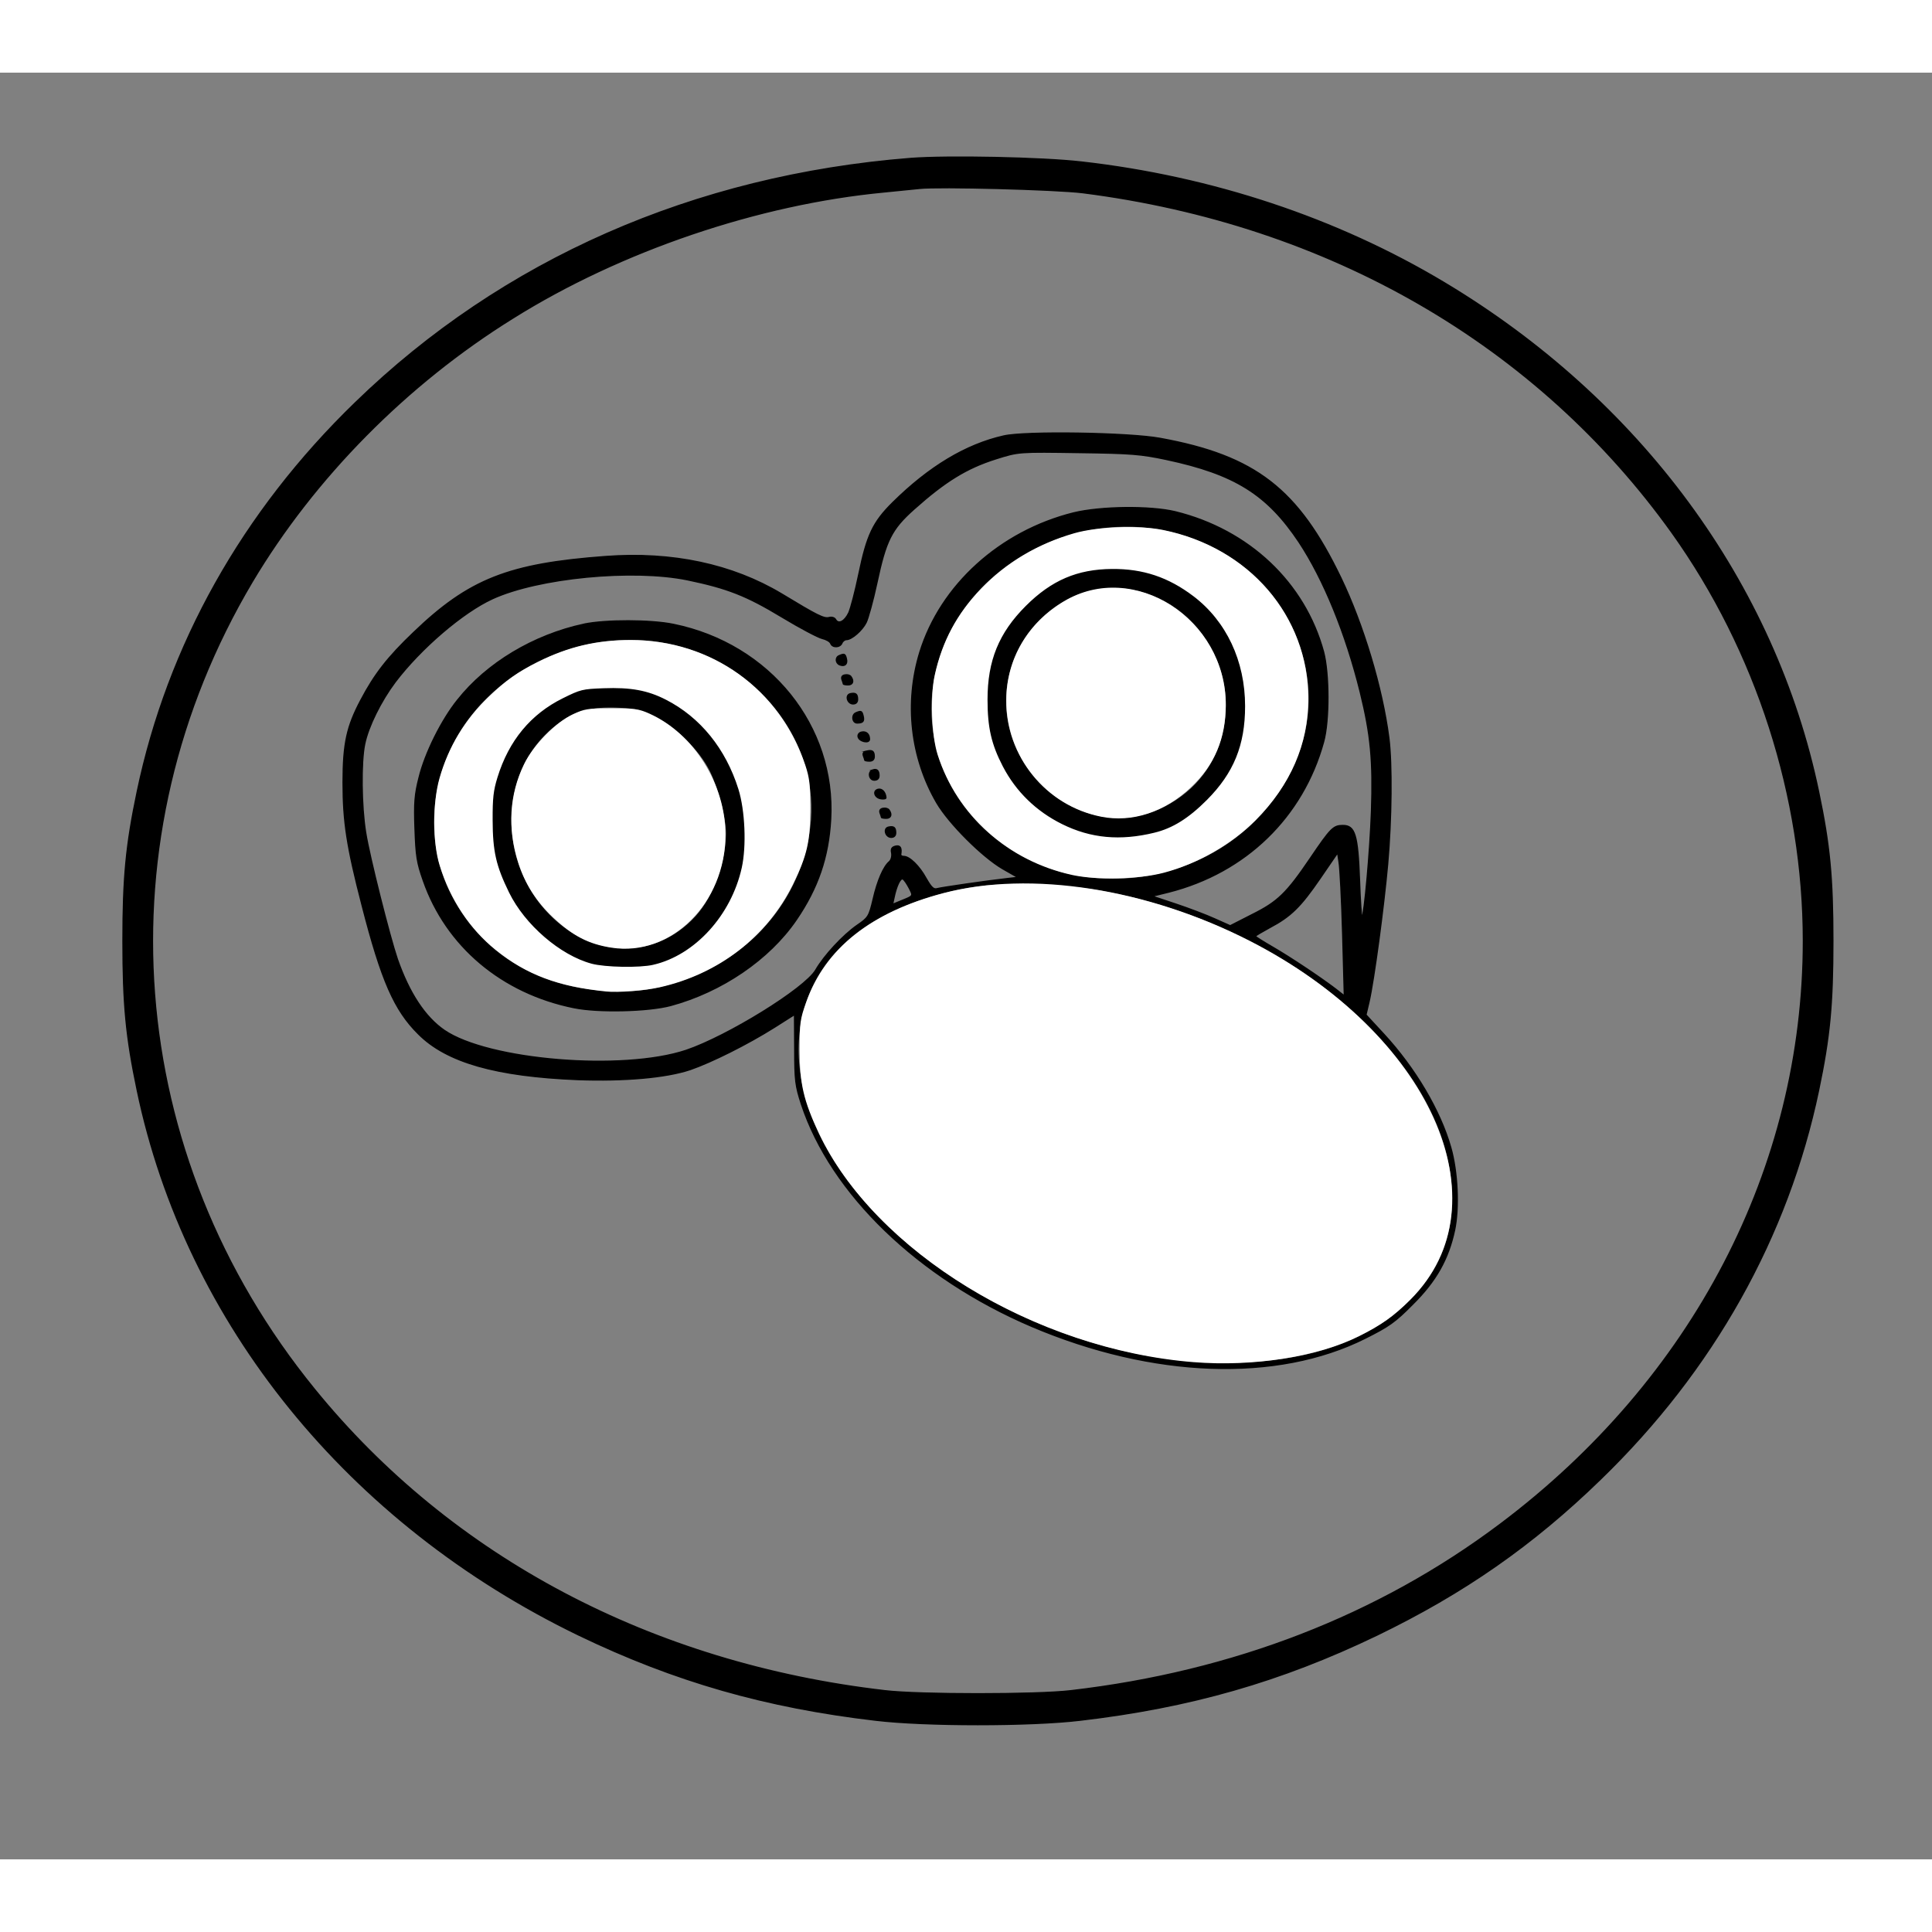 <svg id="svg287" width="75" height="75" version="1.0" viewBox="0 0 811 750" xmlns="http://www.w3.org/2000/svg">
    <rect x="0" y="0" width="811" height="750" fill="#808080" stroke="none"/>
    <g id="outlines">
        <path id="path255" d="m382.2 36c-90.8 7.2-171.2 42.5-233 102.5-47.4 45.9-78.7 101.8-91.6 163.3-4.7 22.4-6 35.9-6 62.7s1.3 40.3 6 62.7c20.5 97.9 88.6 181.9 185.4 228.7 40.3 19.4 78.4 30.3 124.5 35.7 20.8 2.5 65.2 2.5 86 0 46.1-5.4 84.2-16.3 124.5-35.7 36.4-17.6 65.4-37.8 93.8-65.4 47.4-45.9 78.7-101.8 91.6-163.3 4.7-22.4 6-35.9 6-62.7s-1.3-40.3-6-62.7c-18.3-87.5-75-164.5-157.2-213.7-45.1-27-97.5-44.4-152.2-50.6-16.4-1.9-56.3-2.7-71.8-1.5zm72.3 14.4c103.1 13.1 190.8 63.7 247.4 142.8 35.4 49.6 55.1 110.8 55.1 171.3 0 95.1-46.3 184.1-127.5 245-50.9 38.2-111.8 61.8-180 69.7-14.4 1.7-63.6 1.7-78 0-97.8-11.3-182.1-55.9-239.6-126.7-80-98.3-90.1-230.9-26-338.8 25.9-43.5 64.7-82.9 109.3-110.6 45.3-28.4 103.2-48 155.8-53 6.3-0.6 13.1-1.3 15-1.5 8-0.9 57.2 0.4 68.5 1.8z" fill="#000000" stroke="#000000" stroke-width="0.5" stroke-miterlimit="10" />
        <path id="path257" d="m421.3 152.5c-15.9 3.6-31.3 12.9-46.5 27.9-8.4 8.3-10.9 13.7-14.3 30.1-1.5 7.2-3.4 14.4-4.2 16.2-1.7 3.6-4.3 5-5.5 2.9-0.4-0.8-1.6-1.2-2.7-0.9-2.2 0.6-4.8-0.7-20-9.9-20.7-12.4-45.9-17.8-73.9-15.7-40.7 3-57.3 9.5-80.6 31.9-10.9 10.4-16.4 17.5-22.1 28.3-5.9 11.1-7.5 18.2-7.5 34.7s1.6 26.9 8 51.6c8.1 31.5 13.5 43.9 23.6 53.9 11.8 11.9 32.6 17.8 66.9 19.2 19.7 0.7 37-0.8 47.2-4.2 9-3.1 24-10.6 35.3-17.7l8.5-5.4 0.1 14.6c0 13.1 0.3 15.3 2.8 23 12.4 37.6 49.1 73 96.7 93.3 50.8 21.6 102.9 23.5 139.9 5 10-5 12.6-6.8 20-14.3 9.9-9.8 15-19 17.6-31.1 2-9.4 1.3-24.6-1.6-34.7-4.4-15.5-14.9-33.3-28.2-47.7l-7.4-8 1.3-5.5c2.1-9.2 6.2-39.9 7.8-57.7 1.7-19 1.9-42.3 0.5-53.1-2.7-21-10.7-47.5-20.1-67.1-18-37.4-35.9-51.3-75.9-58.6-13-2.4-56.7-3.1-65.7-1zm68.4 9.9c28.6 6.1 42.2 14.6 55.6 34.7 10.3 15.6 19.6 38.3 25.7 63 4.4 17.9 5.4 28.7 4.7 49.9-0.6 16.7-3 43.6-4 44.6-0.2 0.2-0.7-6.7-1-15.5-0.7-19.3-1.9-23.1-7-23.1-4 0-5.1 1.1-13.7 13.8-9.9 14.6-13.6 18.2-24.2 23.5l-9.4 4.8-6.5-2.9c-3.5-1.6-10.9-4.4-16.3-6.2l-9.9-3.3 6.9-1.7c32.3-8.2 56.3-31.5 65-63 2.5-8.9 2.4-28.9 0-37.9-7.9-29-31.3-51.2-62.3-58.8-10.4-2.5-31.3-2.3-42.7 0.5-30.8 7.7-55.8 30.3-64.5 58.5-6.5 21.2-3.9 44.3 7.1 63.2 5.1 8.7 19.1 22.7 27.7 27.7l6.3 3.6-4.4 0.5c-8.9 1-27.4 3.7-29.3 4.2-1.6 0.5-2.5-0.4-4.8-4.4-2.8-5.1-6.9-9.1-9.3-9.1-0.8 0-1.3-0.3-1.3-0.8 0.5-2.8-0.2-4-2.2-3.5-1.6 0.4-2 1.2-1.6 2.9 0.2 1.4-0.2 2.9-1 3.6-2.4 2-5 7.9-6.8 15.8-1.7 7.2-2 7.7-6.7 10.9-5.9 4.1-13.9 12.7-17.4 18.8-4.6 7.8-37 27.8-54.4 33.7-26.7 8.9-83.1 4.2-101.5-8.4-8.1-5.6-14.7-15.6-19.7-29.9-3.2-9.4-11.7-43-13.3-53.1-1.8-11.1-2-29.6-0.4-37.2 1.5-7.3 6.8-18 12.8-26 10.7-14.1 28.4-29.3 40.9-35 19.3-8.8 58.8-12.6 81.8-7.9 16.8 3.5 24.7 6.6 39.6 15.6 7.6 4.6 15.2 8.6 16.9 9s3.3 1.3 3.6 2.1c0.7 1.9 3.9 1.8 4.7-0.1 0.3-0.8 1.2-1.5 1.9-1.5 2.2 0 6.6-3.8 8.3-7.2 0.8-1.6 2.9-9.1 4.5-16.6 3.8-17.8 6.1-22.5 15.5-30.9 13.1-11.7 22.1-17.3 34.5-21.2 9.5-3 9.5-3 35.4-2.6 21.3 0.3 25.4 0.6 36.2 2.9zm3.3 30.5c25.8 6.8 45 24.2 52.9 47.8 8.3 24.7 2.4 50.5-16.3 70.9-26.8 29.4-73.4 35.8-106 14.4-30.9-20.3-41.4-57.7-25.5-90.3 16.4-33.8 57.9-52.5 94.9-42.8zm70.6 168.6 0.7 26-3.7-2.9c-6.6-5-18.9-13.2-26.3-17.5-4-2.3-7.3-4.4-7.3-4.6s2.7-1.8 6-3.6c8.9-4.7 13-8.8 21.1-20.6l7.4-10.8 0.6 4c0.4 2.2 1.1 15.7 1.5 30zm-182-19.3c1.8 3.5 1.9 3.3-3 5.3l-3.9 1.6 0.6-2.8c1-4.9 2.7-8.4 3.7-7.8 0.6 0.3 1.7 2 2.6 3.7zm79.4 0.7c78.9 13.7 146.2 70.8 148.7 126.1 0.9 17.6-4.4 32.3-16 44.7-16.4 17.5-40.5 26.8-72.7 28-59.7 2.3-126-27.4-162.5-72.7-32.4-40.2-31.2-85.2 3-109.5 12.9-9.3 32.1-16.2 51-18.4 11.5-1.4 35.1-0.5 48.5 1.8z" fill="#000000" stroke="#000000" stroke-width="0.5" stroke-miterlimit="10" />
        <path id="path259" d="m245.1 231.5c-21.2 4.6-40.7 16.3-53 31.8-6.7 8.3-13.7 22.3-16.2 32.6-1.8 7-2.1 10.6-1.7 21.5 0.4 11.4 0.8 14.2 3.5 21.8 9.6 27.5 33 47.2 63.2 53.3 10.2 2.1 31.2 1.6 40.6-0.9 21.5-5.8 41.4-19.4 52.7-35.9 9.2-13.4 13.6-26.4 14.5-42.2 2.2-39.2-25.5-73.6-65.9-81.9-9.5-2-28.8-2-37.7-0.1zm37.9 8.5c35.3 8.4 60.1 40 57.7 73.5-2.4 31.4-24.1 58.2-55.7 68.3-11.1 3.6-18.3 4.5-30.3 3.9-29.5-1.5-53.3-16.3-65.7-40.9-10.4-20.7-9.2-46.2 3.1-67 17.7-30 56.2-46 90.9-37.8z" fill="#000000" stroke="#000000" stroke-width="0.5" stroke-miterlimit="10" />
        <path id="path261" d="m243.5 259.4c-7.8 2.5-15 6.9-21.1 13-25.1 25.2-20.1 72.6 9.9 93.6 9 6.4 16.3 9.1 26.2 9.7 15.1 1 27.4-3.6 38.1-14.2 17.5-17.5 21.3-46.3 9.4-71-6.8-14.3-20.2-26.3-33.9-30.5-7.4-2.3-22.2-2.6-28.6-0.6zm31.8 10.9c8.9 4.4 18.7 14.2 23 23 3.6 7.4 6.7 19.6 6.7 26.1-0.1 12.1-5.3 26.5-12.7 34.7-16.8 18.6-43.4 18.3-61.9-0.6-21.2-21.6-21.3-57.8-0.2-77.2 8.7-7.9 15.8-10.4 28.4-10 8.3 0.3 9.9 0.7 16.7 4z" fill="#000000" stroke="#000000" stroke-width="0.5" stroke-miterlimit="10" />
        <path id="path263" d="m352.3 244.7c-1.8 0.7-1.6 3.2 0.2 3.9 2.1 0.8 3.4-0.3 2.8-2.6-0.5-2.1-0.9-2.2-3-1.3z" fill="#000000" stroke="#000000" stroke-width="0.5" stroke-miterlimit="10" />
        <path id="path265" d="m354.7 252.8c-1.2 0.2-1.6 0.9-1.3 1.9 0.3 0.8 0.6 1.7 0.6 1.9s0.9 0.4 2 0.4c2 0 2.6-1.6 1.2-3.5-0.4-0.6-1.5-0.9-2.5-0.7z" fill="#000000" stroke="#000000" stroke-width="0.5" stroke-miterlimit="10" />
        <path id="path267" d="m356.9 260.7c-2.3 0.6-1.2 4.3 1.2 4.3 1.2 0 1.9-0.7 1.9-1.9 0-2.3-0.8-2.9-3.1-2.4z" fill="#000000" stroke="#000000" stroke-width="0.5" stroke-miterlimit="10" />
        <path id="path269" d="m359.3 268.7c-2 0.8-1.6 4.3 0.5 4.3 2.5 0 3.1-0.7 2.5-3.1-0.5-2-0.9-2.1-3-1.2z" fill="#000000" stroke="#000000" stroke-width="0.5" stroke-miterlimit="10" />
        <path id="path271" d="m361.7 276.8c-1.1 0.2-1.7 1.1-1.5 2 0.4 2 4.8 3 4.8 1 0-2.2-1.4-3.4-3.3-3z" fill="#000000" stroke="#000000" stroke-width="0.5" stroke-miterlimit="10" />
        <path id="path273" d="m363.7 284.8c-1.2 0.2-1.6 0.9-1.3 1.9 0.3 0.8 0.6 1.7 0.6 1.9s0.9 0.4 2 0.4c1.3 0 2-0.7 2-1.9 0-2.3-0.8-2.9-3.3-2.3z" fill="#000000" stroke="#000000" stroke-width="0.5" stroke-miterlimit="10" />
        <path id="path275" d="m366.3 292.7c-2.2 0.8-1.5 4.3 0.7 4.3 1.3 0 2-0.7 2-1.9 0-2.2-0.9-3-2.7-2.4z" fill="#000000" stroke="#000000" stroke-width="0.5" stroke-miterlimit="10" />
        <path id="path277" d="m368.7 300.8c-2.5 0.5-1.7 3.6 1.1 4 1.2 0.2 2.2 0 2.1-0.5-0.2-2.3-1.6-3.8-3.2-3.5z" fill="#000000" stroke="#000000" stroke-width="0.5" stroke-miterlimit="10" />
        <path id="path279" d="m370.7 308.8c-1.2 0.2-1.6 0.9-1.3 1.9 0.3 0.8 0.6 1.7 0.6 1.9s0.9 0.4 2 0.4c2 0 2.6-1.6 1.2-3.5-0.4-0.6-1.5-0.9-2.5-0.7z" fill="#000000" stroke="#000000" stroke-width="0.5" stroke-miterlimit="10" />
        <path id="path281" d="m372.9 316.7c-2.3 0.6-1.2 4.3 1.2 4.3 1.2 0 1.9-0.7 1.9-1.9 0-2.3-0.8-2.9-3.1-2.4z" fill="#000000" stroke="#000000" stroke-width="0.5" stroke-miterlimit="10" />
        <path id="path283" d="m454.6 209.6c-18.6 4.5-34.5 21.1-39.2 41-2.1 8.9-1.4 23.5 1.5 31.7 5.1 14.6 15.5 26.7 28.2 33 9.2 4.5 14.2 5.7 24.4 5.7 15.5 0 26.2-4.5 37.1-15.4 12.1-12.1 17.2-26 16.1-43.9-0.7-11.5-3.5-19.7-9.9-29.2-12.7-19.1-36.1-28.3-58.2-22.9zm23.9 7.9c22.3 5.9 37.7 27.6 36.2 51-1.1 18-10.6 32.3-26.3 40.1-17.1 8.5-37.7 4.5-51.9-10-19.2-19.6-19.2-50.1-0.1-69.2 11.6-11.5 26.9-15.8 42.1-11.9z" fill="#000000" stroke="#000000" stroke-width="0.5" stroke-miterlimit="10" />
    </g>
    <g id="vn_mpg">
        <path id="path295" d="m500.98 540.84c-66.297-5.332-133.41-46.357-156.83-95.868-6.391-13.508-8.033-20.623-8.038-34.816-4e-3 -11.291 0.194-12.725 2.747-19.871 7.994-22.377 26.986-37.452 57.219-45.42 36.41-9.595 85.39-1.958 128.37 20.018 75.513 38.608 107.43 109.69 67.281 149.82-7.067 7.064-11.905 10.503-21.552 15.316-17.283 8.625-44.181 12.83-69.195 10.818z" fill="#ffffff" stroke="#ffffff" stroke-width=".901" stroke-miterlimit="10" />
    </g>
    <g id="sc_mpg">
        <path id="path300" d="m256.76 366.86c-9.59-1.497-16.025-4.829-24.249-12.554-7.038-6.61-11.768-14.057-14.581-22.954-4.512-14.273-3.666-28.249 2.474-40.889 3.843-7.91 13.077-17.347 20.275-20.719 4.819-2.257 6.178-2.465 16.081-2.465 9.552 0 11.391 0.258 15.719 2.212 18.43 8.317 31.607 29.349 31.607 50.449 0 28.38-22.595 50.781-47.326 46.92z" fill="#ffffff" stroke="#ffffff" stroke-width=".901" stroke-miterlimit="10" />
        <path id="path302" d="m254.51 385.26c-20.248-2.103-33.306-7.014-46.098-17.337-10.894-8.791-18.949-20.928-23.441-35.318-2.943-9.431-2.969-26.081-0.055-36.295 3.746-13.134 10.639-24.531 20.588-34.041 7.247-6.927 11.955-10.255 20.611-14.573 12.746-6.356 24.45-9.099 38.762-9.083 33.639 0.038 62.121 20.474 72.729 52.185 1.751 5.235 2.085 8.107 2.088 17.951 3e-3 13.925-1.304 19.67-7.217 31.711-10.725 21.841-31.029 37.541-55.667 43.043-6.202 1.386-17.393 2.267-22.3 1.757zm19.807-10.327c17.621-4.06 33.006-20.904 37.486-41.043 2.045-9.192 1.407-24.283-1.406-33.254-5.368-17.124-16.148-30.415-30.687-37.839-7.761-3.964-14.859-5.266-26.367-4.84-8.967 0.331-9.78 0.532-17.311 4.264-13.587 6.732-22.837 17.932-27.634 33.457-1.726 5.584-2.083 8.723-2.053 18.029 0.042 13.258 1.429 19.372 6.949 30.649 6.685 13.654 21.627 26.531 34.937 30.108 5.751 1.545 20.281 1.807 26.086 0.469z" fill="#ffffff" stroke="#ffffff" stroke-width=".901" stroke-miterlimit="10" />
        <path id="path304" d="m450.12 336.34c-26.641-5.844-48.065-24.992-56.095-50.137-2.576-8.065-3.161-24.427-1.191-33.282 3.16-14.205 9.225-25.5 19.333-36.004 10.504-10.916 23.662-18.749 38.855-23.131 9.643-2.781 26.871-3.427 37.025-1.388 35.915 7.213 60.679 35.925 60.691 70.367 6e-3 19-7.384 36.027-22.039 50.775-9.97 10.035-24.164 18.149-38.267 21.877-10.394 2.747-28.056 3.173-38.312 0.923zm34.631-16.872c7.706-1.884 14.457-6.098 22.179-13.844 11.358-11.395 16.176-23.22 16.176-39.704 0-19.075-7.941-35.962-21.872-46.514-10.625-8.048-21.302-11.62-34.437-11.521-14.714 0.111-25.659 4.803-36.522 15.659-11.4 11.393-16.193 23.138-16.188 39.672 3e-3 11.783 1.641 18.912 6.484 28.22 5.543 10.655 14.081 18.968 25.078 24.417 12.129 6.011 24.592 7.163 39.102 3.615z" fill="#ffffff" stroke="#ffffff" stroke-width=".901" stroke-miterlimit="10" />
        <path id="path306" d="m462.29 311.88c-23.019-4.62-39.617-25.104-39.428-48.658 0.135-16.978 8.855-31.853 23.989-40.924 28.889-17.314 67.334 7.345 67.258 43.142-0.029 13.978-4.69 24.997-14.48 34.232-10.969 10.348-24.526 14.78-37.339 12.208z" fill="#ffffff" stroke="#ffffff" stroke-width=".901" stroke-miterlimit="10" />
    </g>
</svg>
